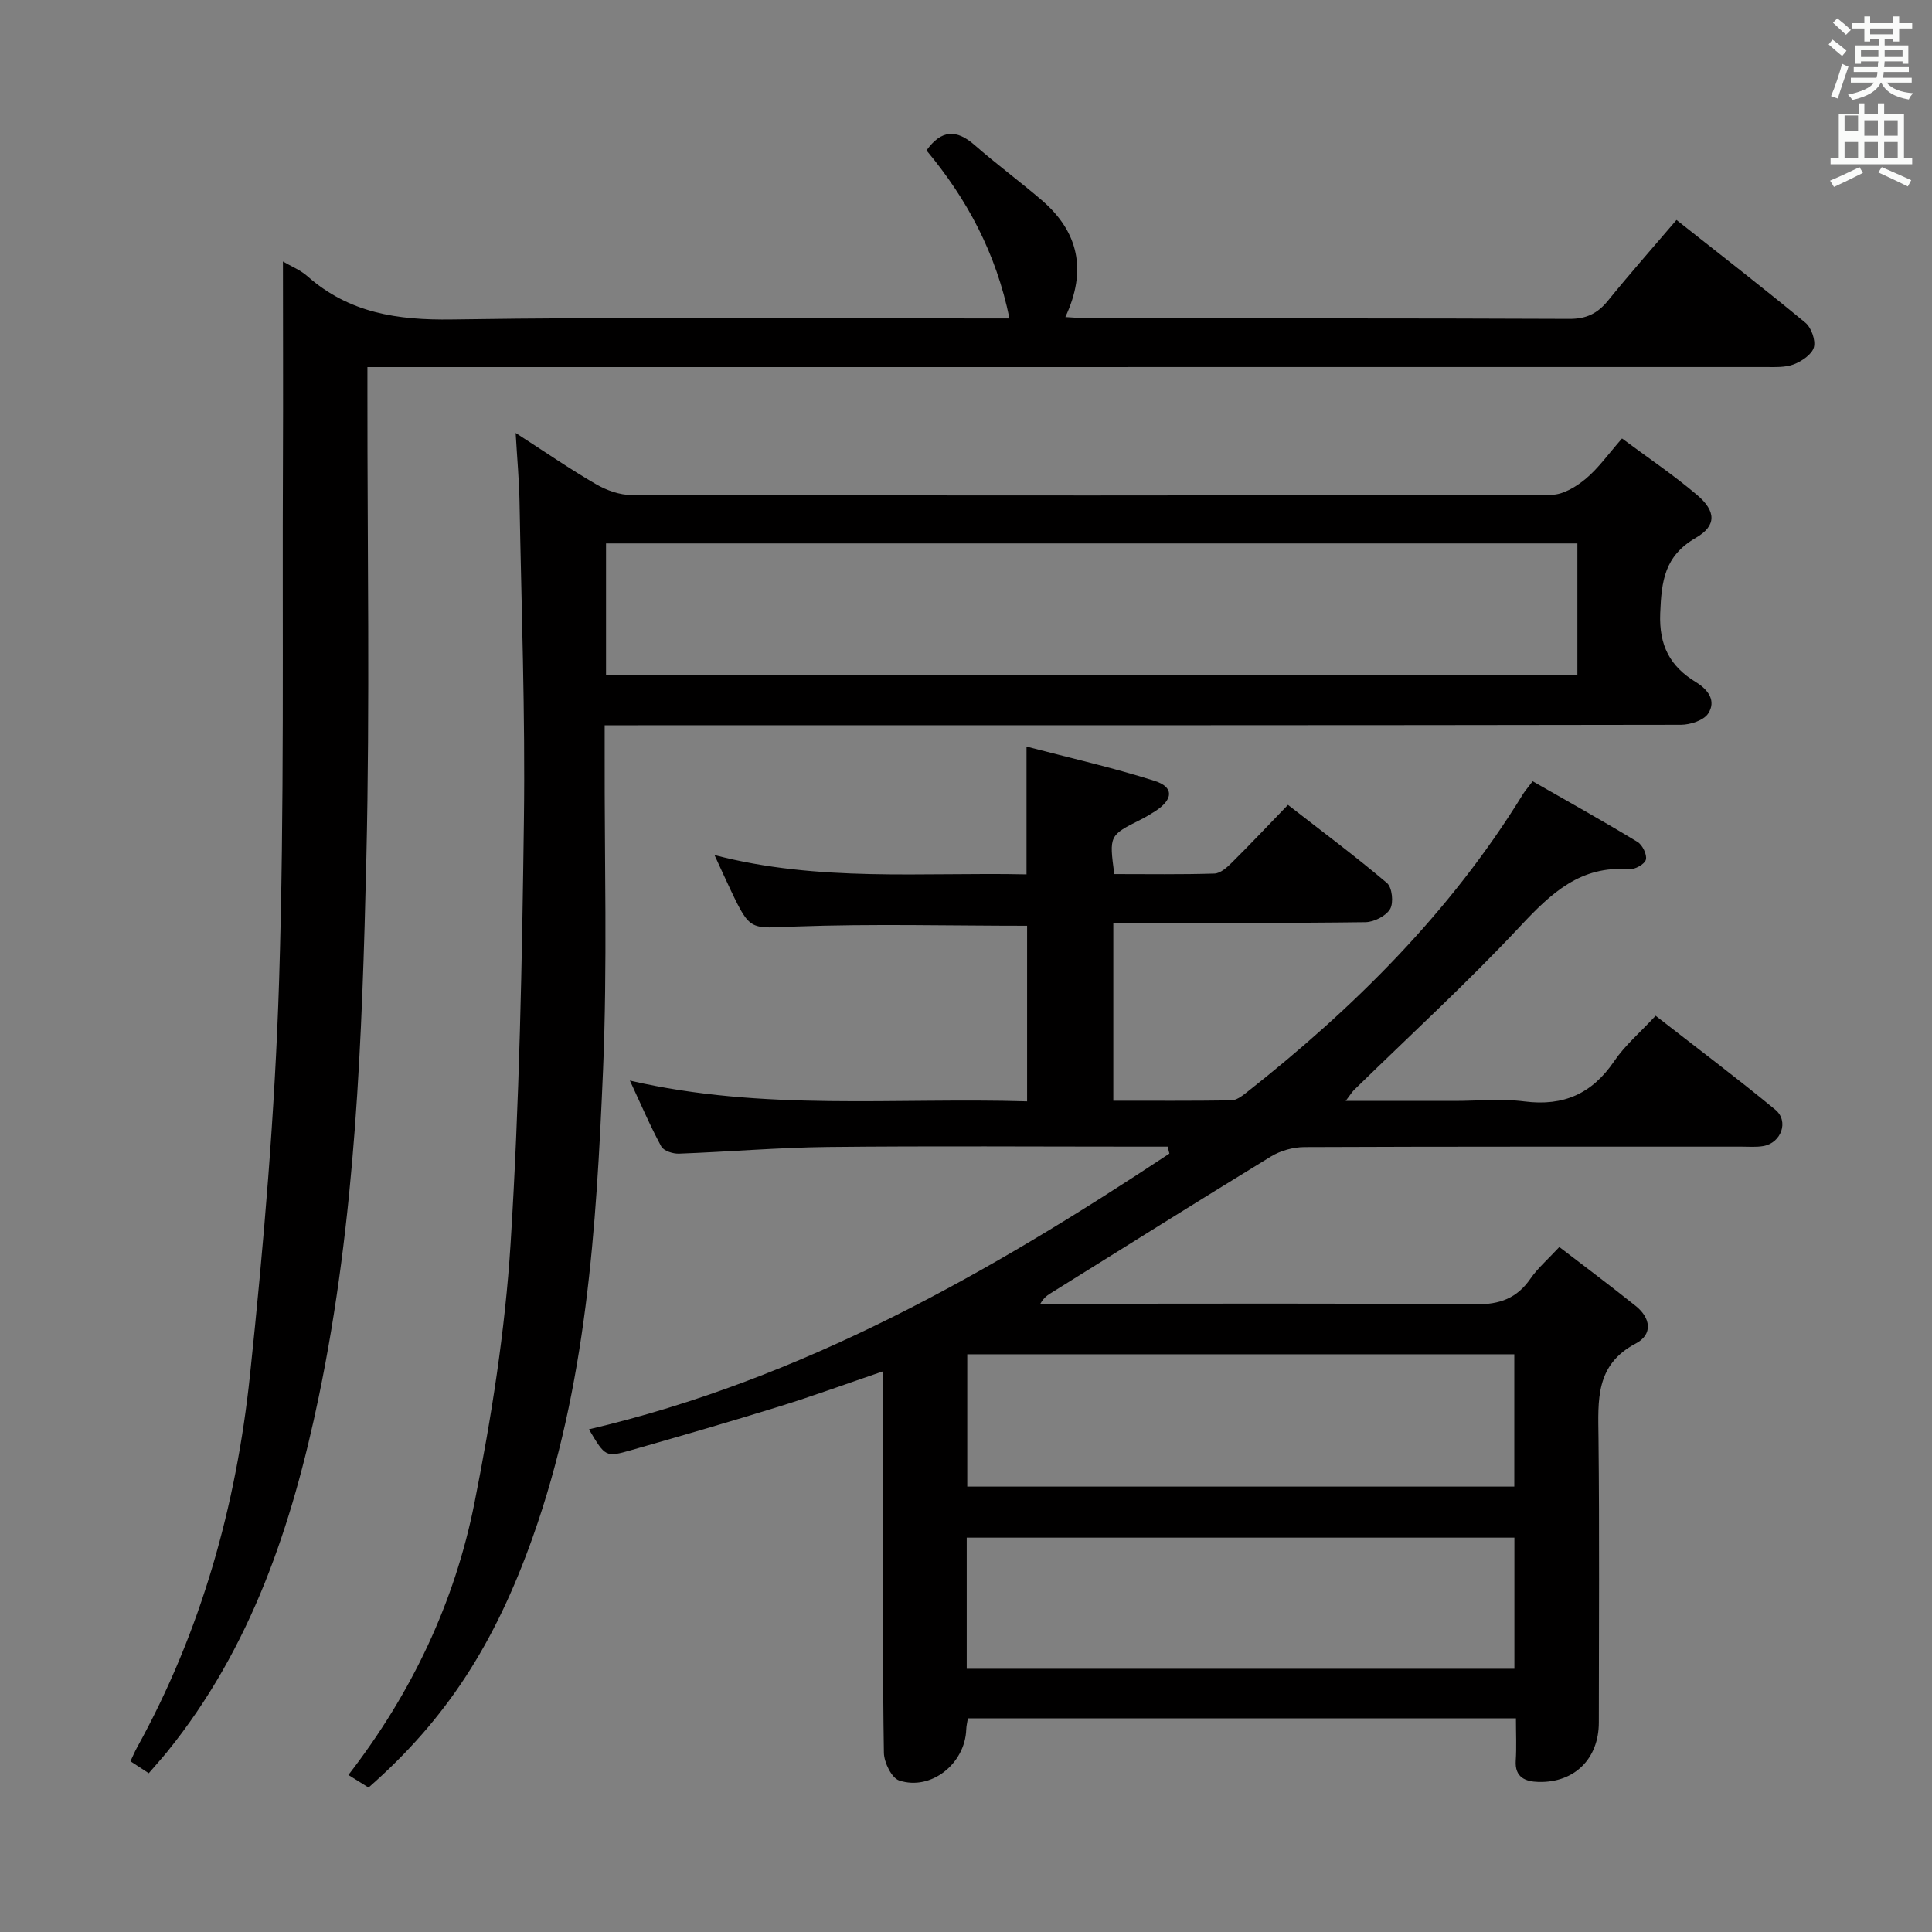 <svg enable-background="new 0 0 400 400" viewBox="0 0 400 400" xmlns="http://www.w3.org/2000/svg"><rect x="0" y="0" width="400" height="400" fill="#808080" stroke="none"/><path d="m378.6 9.2.8-1c.9.7 1.9 1.4 2.9 2.3l-.9 1.1c-1.1-.9-2-1.7-2.8-2.4zm.5 10.7c.9-2.1 1.6-4.3 2.3-6.7.4.2.8.4 1.3.6-.7 2.1-1.5 4.3-2.2 6.6zm.4-15.2.9-.9c1 .8 2 1.6 2.8 2.4l-1 1c-1-.9-1.9-1.8-2.7-2.5zm12.5-1.3h1.2v1.4h2.7v1.1h-2.7v2.7h-1.2v-.5h-1.8v1.3h4.9v3.8h-1.2v-.5h-3.7c0 .4-.1.9-.1 1.2h5.1v1h-5.2c0 .5-.1.9-.2 1.2h6v1h-5.2c1.1 1.3 2.9 2 5.5 2.2-.4.4-.7.8-.9 1.3-2.9-.5-4.8-1.6-5.7-3.5h-.1c-.8 1.7-2.7 2.9-5.9 3.6-.2-.4-.6-.8-.9-1.1 2.8-.6 4.6-1.4 5.4-2.5h-4.8v-1h5.3c.1-.3.2-.7.2-1.2h-4.9v-1h5c0-.4 0-.8.1-1.2h-3.6v.5h-1.2v-3.8h4.9v-1.3h-1.8v.5h-1.2v-2.7h-2.6v-1.1h2.6v-1.4h1.2v1.4h4.7v-1.4zm-6.7 8.4h3.6c0-.4 0-.9 0-1.4h-3.6zm1.9-4.7h4.7v-1.2h-4.7zm6.7 3.3h-3.7v1.4h3.7z" fill="#fafbfa"/><path d="m384.7 21.4h1.3v2.2h2.8v-2.2h1.3v2.2h4.1v9.1h1.7v1.3h-16.9v-1.3h1.7v-9.1h4.1v-2.2zm.3 13.2.7 1.2c-1.8.9-3.8 1.9-6 2.9-.2-.4-.5-.8-.8-1.3 2.4-1 4.4-2 6.1-2.8zm-3.1-7.5h2.8v-3.2h-2.8v4.2zm0 5.6h2.8v-3.3h-2.8zm4.1-4.6h2.8v-3.2h-2.8zm0 4.6h2.8v-3.3h-2.8zm3.6 1.9c2.1.9 4.1 1.8 6.1 2.7l-.7 1.3c-2.2-1.1-4.2-2-6.1-2.9zm3.3-9.7h-2.8v3.2h2.8zm-2.8 7.8h2.8v-3.3h-2.8z" fill="#fafbfa"/><g fill="#010000"><path d="m278.61 227.93h22.55c4.83 0 9.73-.5 14.49.11 8.1 1.03 14-1.63 18.57-8.36 2.21-3.26 5.33-5.9 8.56-9.38 8.38 6.54 16.73 12.81 24.78 19.45 2.88 2.38 1.22 6.89-2.49 7.53-1.46.25-2.99.12-4.49.12-30.17.01-60.33-.04-90.5.09-2.33.01-4.94.73-6.93 1.94-15.18 9.27-30.23 18.74-45.33 28.14-.82.51-1.66.98-2.43 2.36h5.12c28.33 0 56.67-.13 85 .12 5.01.04 8.55-1.25 11.37-5.34 1.49-2.16 3.54-3.92 5.96-6.53 5.39 4.14 10.68 8.09 15.82 12.21 3.09 2.47 3.6 5.88.01 7.77-8.43 4.43-7.8 11.78-7.72 19.46.21 19.66.08 39.33.07 59 0 7.49-5.03 12.51-12.5 12.31-2.64-.07-4.92-.89-4.7-4.39.18-2.79.04-5.61.04-8.77-38.01 0-75.6 0-113.47 0-.12.78-.32 1.55-.34 2.32-.25 7.07-7.29 12.72-13.89 10.54-1.56-.52-3.13-3.74-3.16-5.74-.26-15.83-.14-31.66-.15-47.5 0-10.3 0-20.59 0-31.48-7.56 2.58-14.53 5.13-21.61 7.32-10.13 3.14-20.33 6.09-30.53 9-5.35 1.53-5.38 1.41-8.78-4.3 44.33-10.39 82.9-32.41 120.18-57.09-.12-.48-.24-.96-.36-1.44-1.76 0-3.53 0-5.29 0-21.67 0-43.33-.16-65 .07-10.3.11-20.58 1-30.88 1.38-1.24.05-3.17-.57-3.67-1.49-2.26-4.15-4.11-8.52-6.5-13.64 27.68 6.4 54.84 3.47 82.24 4.3 0-12.4 0-24.43 0-36.35-16.09 0-32.05-.43-47.97.16-9.32.34-9.3 1.07-13.35-7.44-1.07-2.25-2.09-4.53-3.4-7.36 21.51 5.63 43 3.54 64.6 4 0-8.68 0-17.06 0-26.46 8.83 2.31 17.78 4.33 26.49 7.09 4.07 1.29 3.92 3.84.17 6.28-.97.63-1.98 1.22-3.02 1.75-6.53 3.28-6.53 3.28-5.47 11.28 6.85 0 13.8.11 20.74-.11 1.24-.04 2.62-1.28 3.62-2.28 3.78-3.75 7.44-7.63 11.6-11.94 7.06 5.5 13.95 10.63 20.49 16.17 1.08.91 1.42 4.1.66 5.39-.85 1.45-3.33 2.71-5.12 2.73-15.5.21-31 .12-46.5.12-1.79 0-3.59 0-5.69 0v36.84c8.23 0 16.34.05 24.44-.07 1.01-.02 2.12-.83 2.99-1.51 22.39-17.62 42.39-37.47 57.41-61.93.34-.55.78-1.04 1.98-2.63 7.23 4.14 14.55 8.22 21.71 12.56 1.02.62 2.01 2.65 1.73 3.68-.25.94-2.3 2.07-3.47 1.98-10.05-.81-16.13 4.95-22.48 11.73-11.02 11.78-22.96 22.71-34.5 34-.42.43-.73.96-1.7 2.23zm34.91 79.85c0-9.5 0-18.42 0-27.39-37.98 0-75.65 0-113.26 0v27.39zm-113.37 37.72h113.39c0-9.22 0-18.11 0-27.15-37.95 0-75.62 0-113.39 0z"/><path d="m106.76 89.64c6.1 3.93 11.25 7.49 16.66 10.62 2.17 1.26 4.89 2.23 7.36 2.23 63.48.12 126.97.13 190.45-.05 2.39-.01 5.13-1.68 7.09-3.32 2.64-2.21 4.68-5.13 7.5-8.34 5.3 3.94 10.66 7.55 15.56 11.71 3.9 3.32 4.08 6.34-.26 8.85-6.51 3.77-7.12 8.92-7.39 15.61-.27 6.75 2.07 11.03 7.38 14.27 2.62 1.6 4.22 3.9 2.57 6.48-.92 1.44-3.7 2.35-5.65 2.36-71.98.12-143.96.1-215.94.1-1.99 0-3.98 0-6.9 0v5.96c-.06 21.83.58 43.68-.34 65.47-1.38 32.68-3.43 65.37-14.55 96.65-7.88 22.18-17.93 37.75-34 51.85-1.25-.78-2.59-1.62-4.17-2.6 13.11-16.95 22.01-35.73 26.1-56.32 3.52-17.7 6.35-35.69 7.48-53.68 1.83-29.2 2.38-58.49 2.76-87.75.29-21.96-.52-43.94-.91-65.91-.08-4.41-.49-8.82-.8-14.19zm219.82 22.87c-67.2 0-134.05 0-201.11 0v27.21h201.11c0-9.07 0-17.84 0-27.21z"/><path d="m58.58 54.14c1.7 1 3.61 1.76 5.06 3.04 8.63 7.63 18.64 9.13 29.93 8.96 36.31-.55 72.64-.21 108.96-.21h6.47c-2.77-13.54-8.81-24.76-17.18-34.79 3.08-4.3 6.2-4.41 9.96-1.11 4.5 3.94 9.33 7.5 13.87 11.39 7.64 6.53 9.45 14.54 4.92 24.22 2.23.12 3.79.28 5.36.28 32.99.01 65.98-.05 98.97.1 3.55.02 5.86-1.12 8.02-3.78 4.49-5.54 9.22-10.89 14.18-16.7 9.09 7.19 18 14.09 26.68 21.27 1.24 1.03 2.16 3.64 1.76 5.11-.41 1.47-2.5 2.87-4.15 3.51-1.77.68-3.9.56-5.88.56-94.3.01-188.6.01-282.9.01-1.97 0-3.94 0-6.54 0v5.68c-.02 31.99.53 63.99-.22 95.96-.87 37.36-2.21 74.78-9.85 111.55-5.52 26.55-13.96 51.99-31.4 73.52-1.15 1.41-2.38 2.76-3.8 4.42-1.31-.85-2.49-1.62-3.79-2.48.5-1.05.87-1.95 1.34-2.8 13.29-24.06 20.57-50.09 23.41-77.18 2.85-27.09 5.16-54.3 6.02-81.51 1.13-35.93.64-71.92.8-107.88.06-13.6 0-27.21 0-41.14z"/></g></svg>